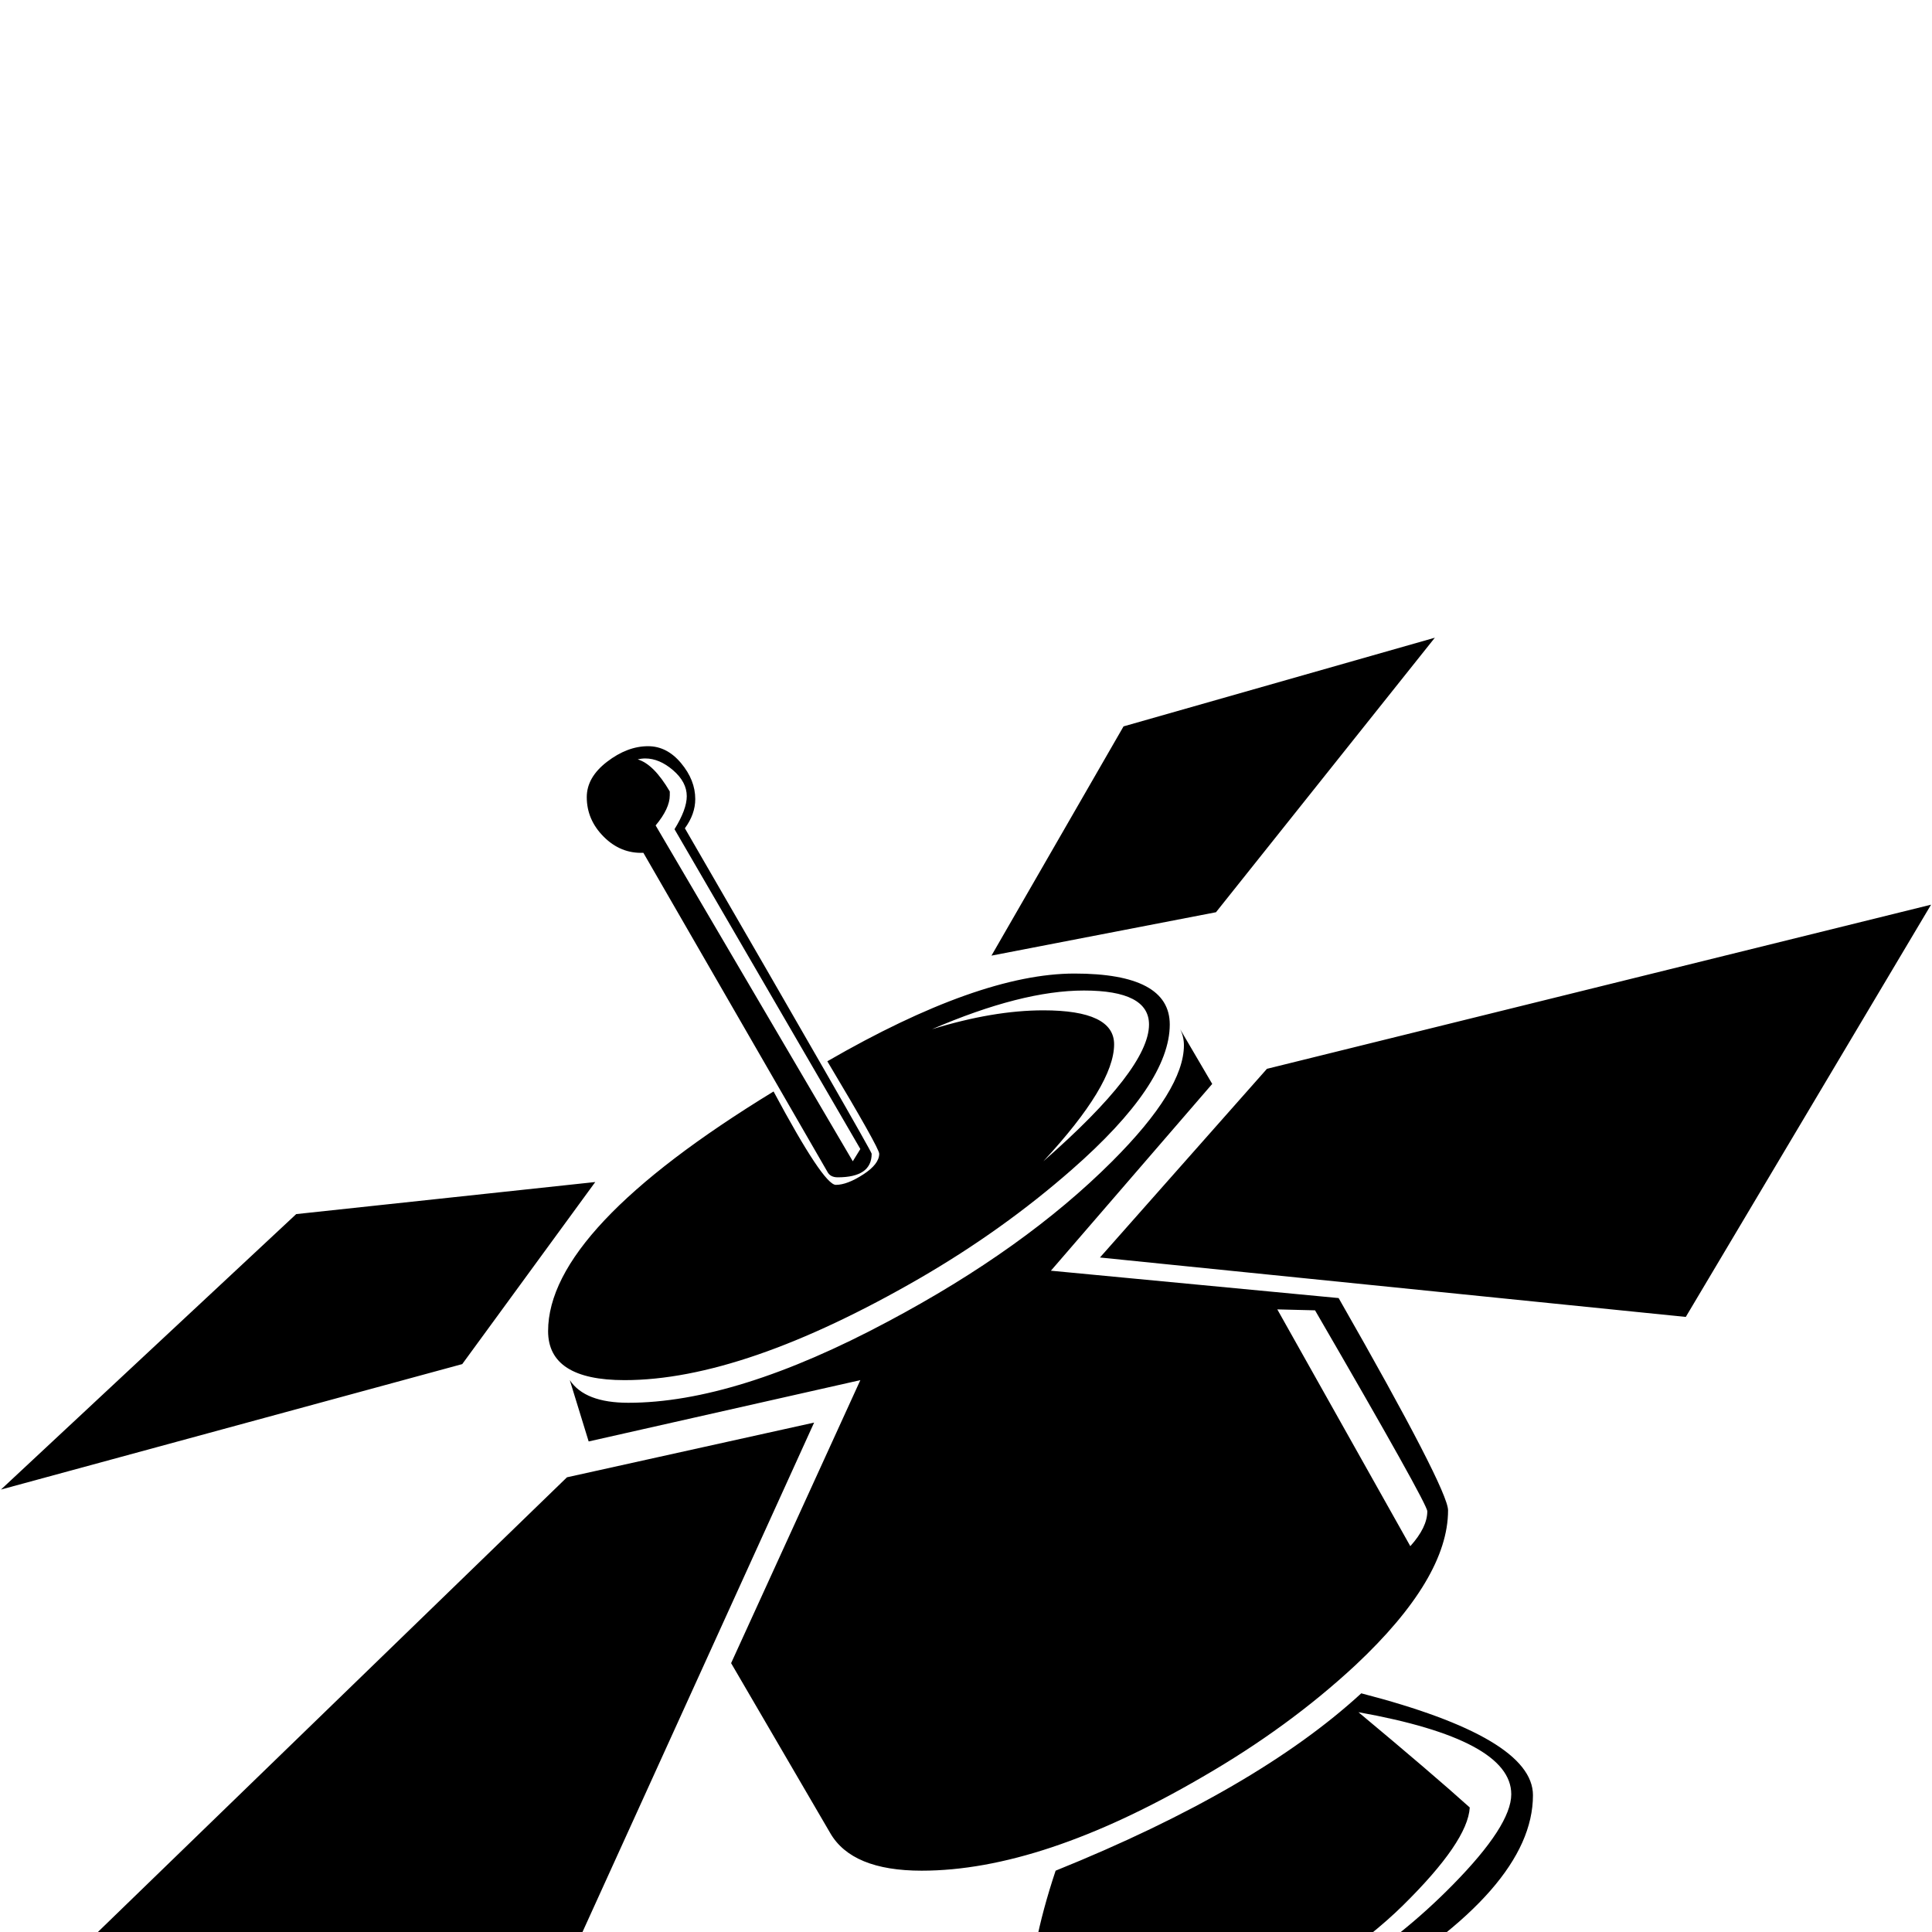 <?xml version="1.0" standalone="no"?>
<!DOCTYPE svg PUBLIC "-//W3C//DTD SVG 1.1//EN" "http://www.w3.org/Graphics/SVG/1.1/DTD/svg11.dtd" >
<svg viewBox="0 -442 2048 2048">
  <g transform="matrix(1 0 0 -1 0 1606)">
   <path fill="currentColor"
d="M1521 1372l-232 -291l-238 -46l140 243zM2047 1089l-260 -437l-621 63l177 200zM924 825q0 -25 -36 -25q-8 0 -11 6l-195 338q-24 -1 -42 17t-18 42q0 21 21.5 37.5t43.5 16.5q20 0 35 -18t15 -38q0 -16 -11 -31q198 -342 198 -345zM1240 962q0 -63 -104 -154
q-73 -64 -161 -115q-187 -108 -313 -108q-81 0 -81 52q0 108 239 254q53 -99 66 -99q12 0 29 11t17 22q0 6 -55 98q161 93 262 93t101 -54zM1535 447q0 -72 -98 -164q-71 -66 -163 -119q-170 -99 -297 -99q-74 0 -97 40l-105 180l137 300l-288 -65l-20 65q16 -24 62 -24
q114 0 275 86q145 77 238 170q76 76 76 123q0 9 -4 17l34 -58l-171 -198l305 -29q116 -203 116 -225zM1625 145q0 -99 -180 -206q-164 -97 -273 -97q-81 0 -81 79q0 60 28 144q213 86 324 188q182 -47 182 -108zM631 795l-141 -193l-489 -133l313 292zM863 540l-261 -574
l-556 -22l555 538zM1218 962q0 36 -69 36q-66 0 -161 -41q65 20 118 20q75 0 75 -36q0 -43 -75 -124q112 98 112 145zM1513 446q0 8 -119 213l-40 1l141 -251q18 20 18 37zM912 830l-197 339q13 21 13 35q0 15 -14.5 27.5t-29.5 12.5q-4 0 -8 -1q17 -5 34 -34v-4
q0 -14 -15 -32l209 -356zM1602 146q0 58 -162 87q78 -65 118 -101q-2 -36 -71 -104q-64 -63 -201 -137q148 51 254 159q62 63 62 96z" />
  </g>

</svg>
